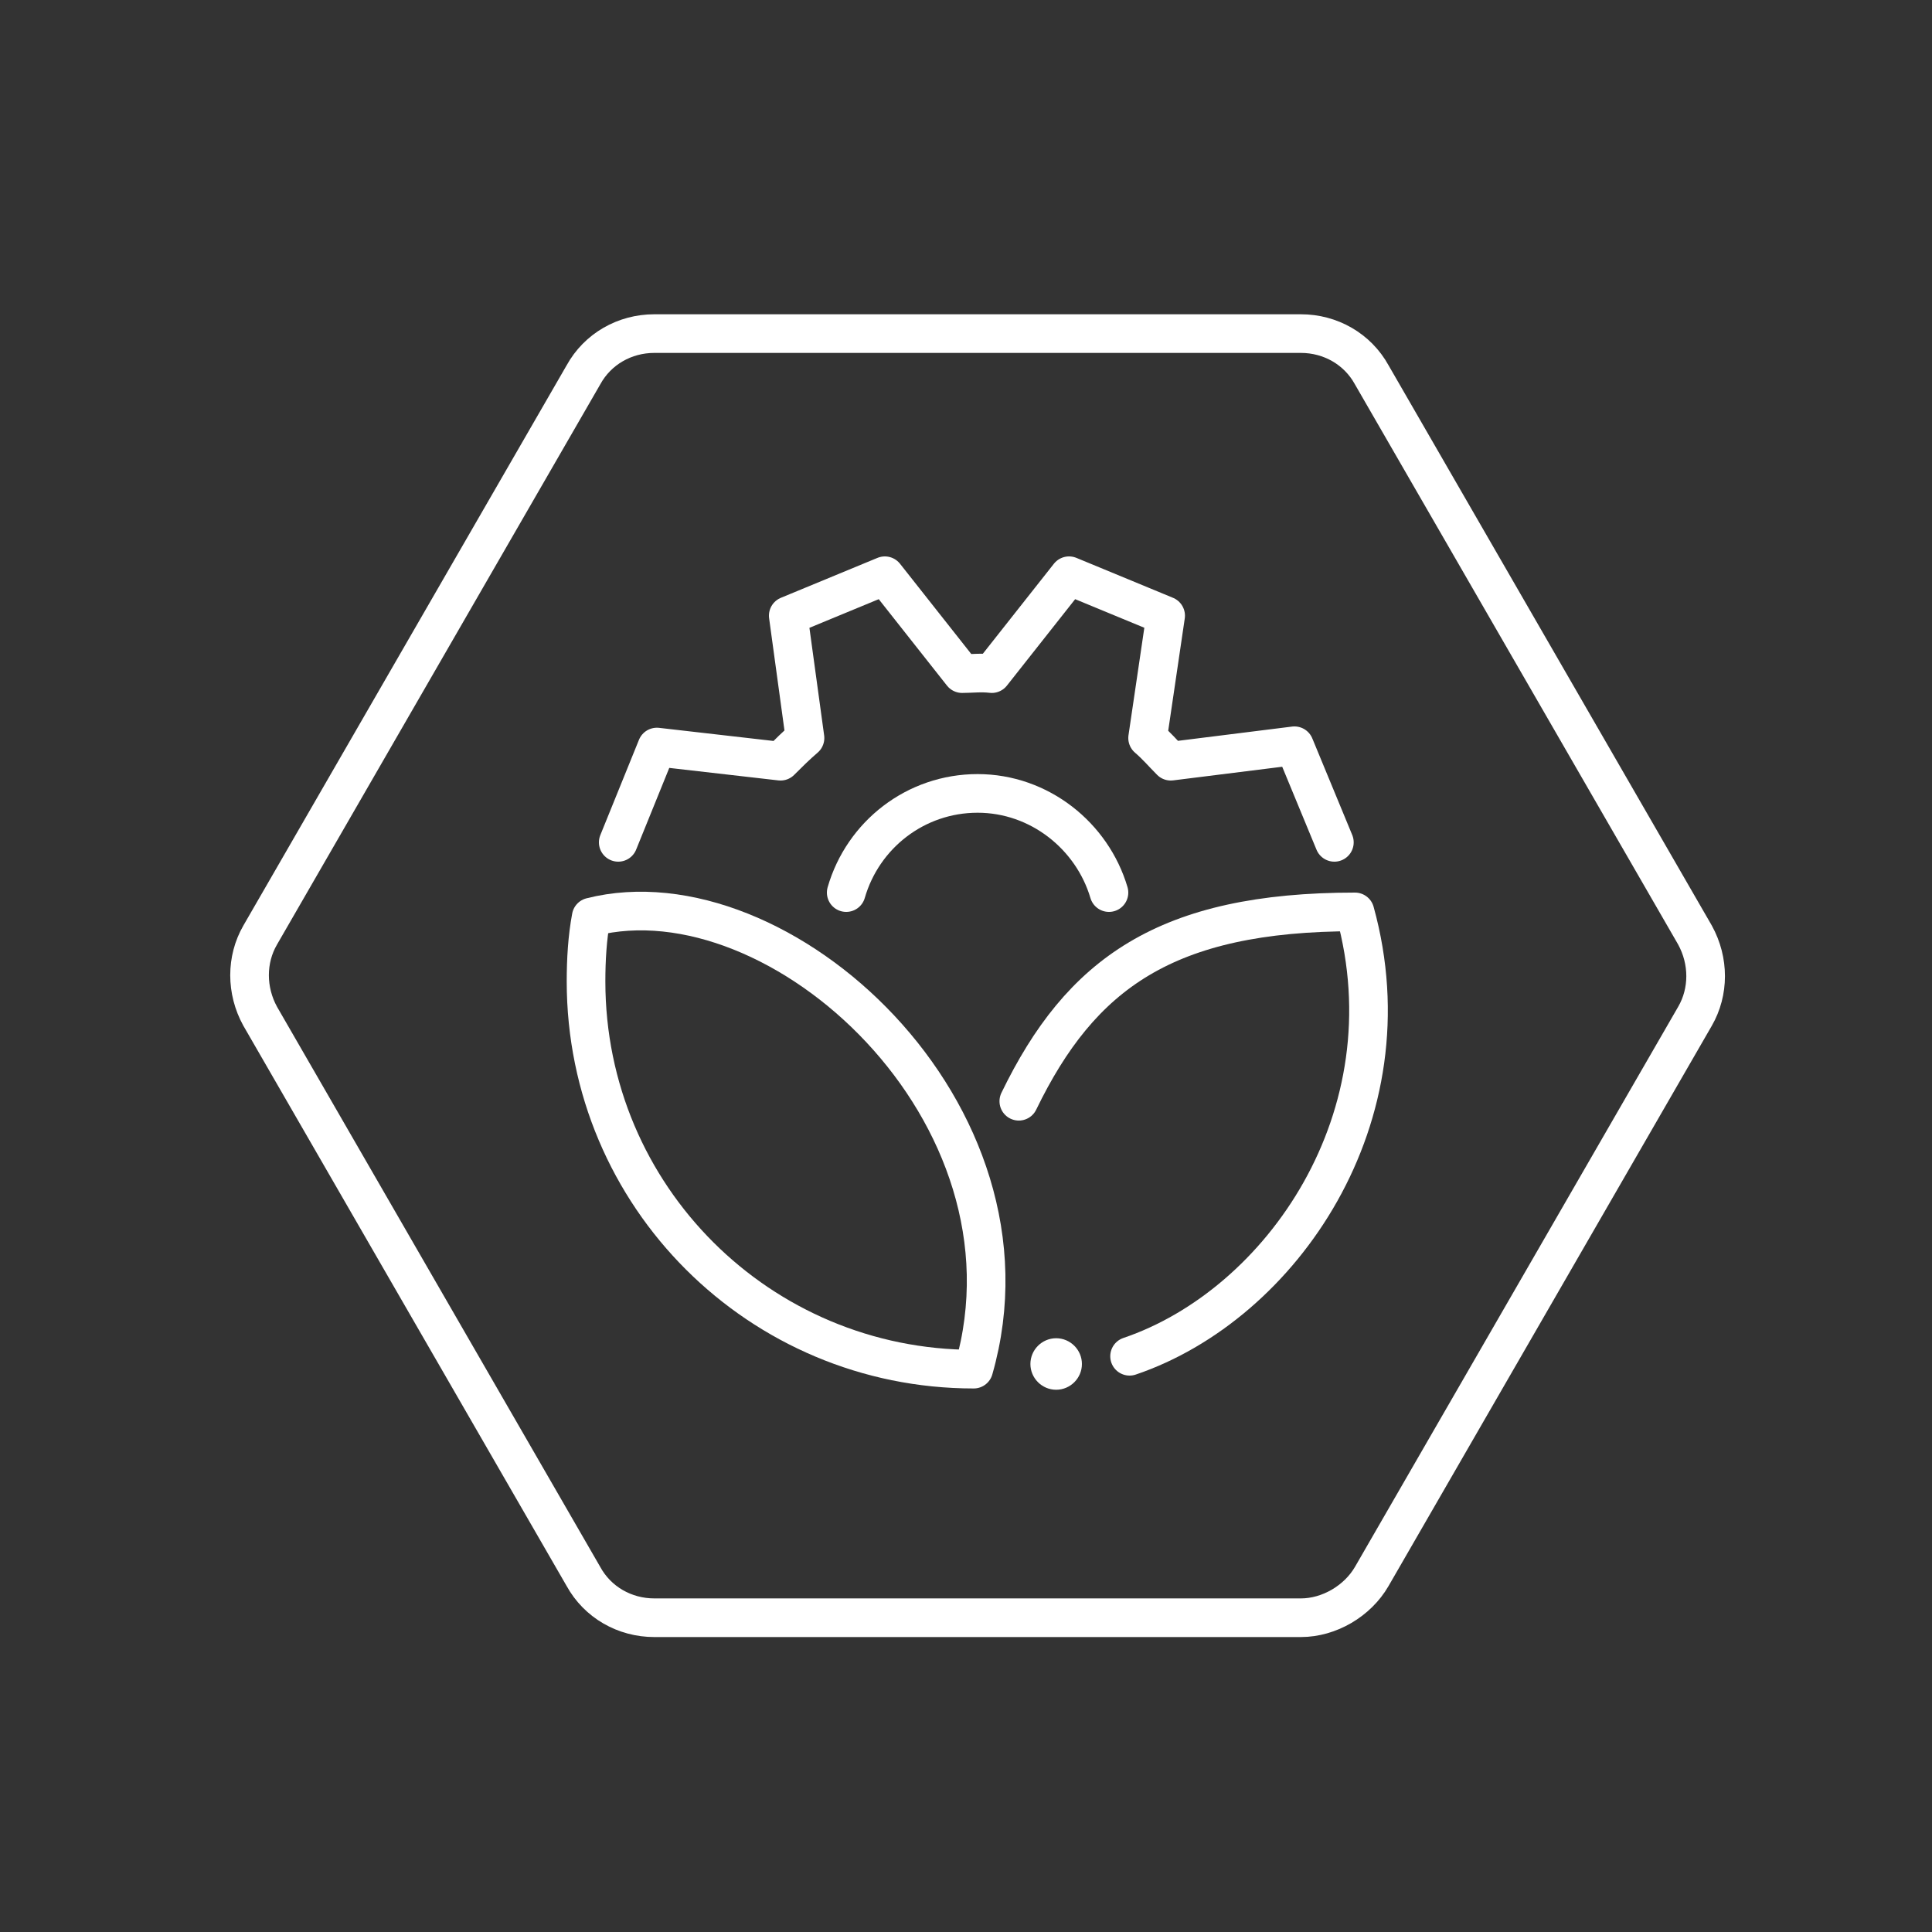 <svg xmlns="http://www.w3.org/2000/svg" viewBox="0 0 150 150"><rect x="0" y="0" width="150" height="150" fill="#333333" stroke="none"/> <g> <path fill="none" stroke="white" stroke-miterlimit="10" stroke-width="3" d="M101 125.6H50.8c-2.3 0-4.4-1.2-5.5-3.2L20.2 78.9c-1.1-2-1.1-4.4 0-6.3l25.1-43.5c1.1-2 3.2-3.2 5.5-3.2H101c2.3 0 4.4 1.2 5.5 3.2l25.1 43.5c1.1 2 1.1 4.4 0 6.3l-25.1 43.5c-1.1 1.9-3.3 3.2-5.5 3.2z"></path> <path d="M103.6 65.4l-3.1-7.5-9.6 1.2c-.6-.6-1.1-1.2-1.8-1.8l1.4-9.5-7.5-3.1-6 7.6c-.8-.1-1.6 0-2.3 0l-6-7.6-7.5 3.1 1.3 9.5c-.7.6-1.3 1.2-1.9 1.8L51 58l-3 7.4" fill="none" stroke="white" stroke-width="3" stroke-linecap="round" stroke-linejoin="round" stroke-miterlimit="10"></path> <g> <path d="M86.1 69.3c-1.3-4.4-5.4-7.7-10.2-7.7-4.8 0-8.9 3.2-10.2 7.7" fill="none" stroke="white" stroke-width="3" stroke-linecap="round" stroke-linejoin="round" stroke-miterlimit="10"></path> </g> <g> <path d="M75.6 106.3c5.7-19.9-15.1-38.8-29.7-35.1-.3 1.6-.4 3.3-.4 5 0 16.7 13.5 30.1 30.1 30.1z" fill="none" stroke="white" stroke-width="3" stroke-linecap="round" stroke-linejoin="round" stroke-miterlimit="10"></path> <path d="M87.7 105.3c11.8-4 21.9-18.6 17.5-34.5-14.7 0-21.3 4.8-26.1 14.7" fill="none" stroke="white" stroke-width="3" stroke-linecap="round" stroke-linejoin="round" stroke-miterlimit="10"></path> </g> </g> <path fill="white" d="M82 103.9c-1.1 0-2 .9-2 2s.9 2 2 2 2-.9 2-2-.9-2-2-2z"></path> </svg>